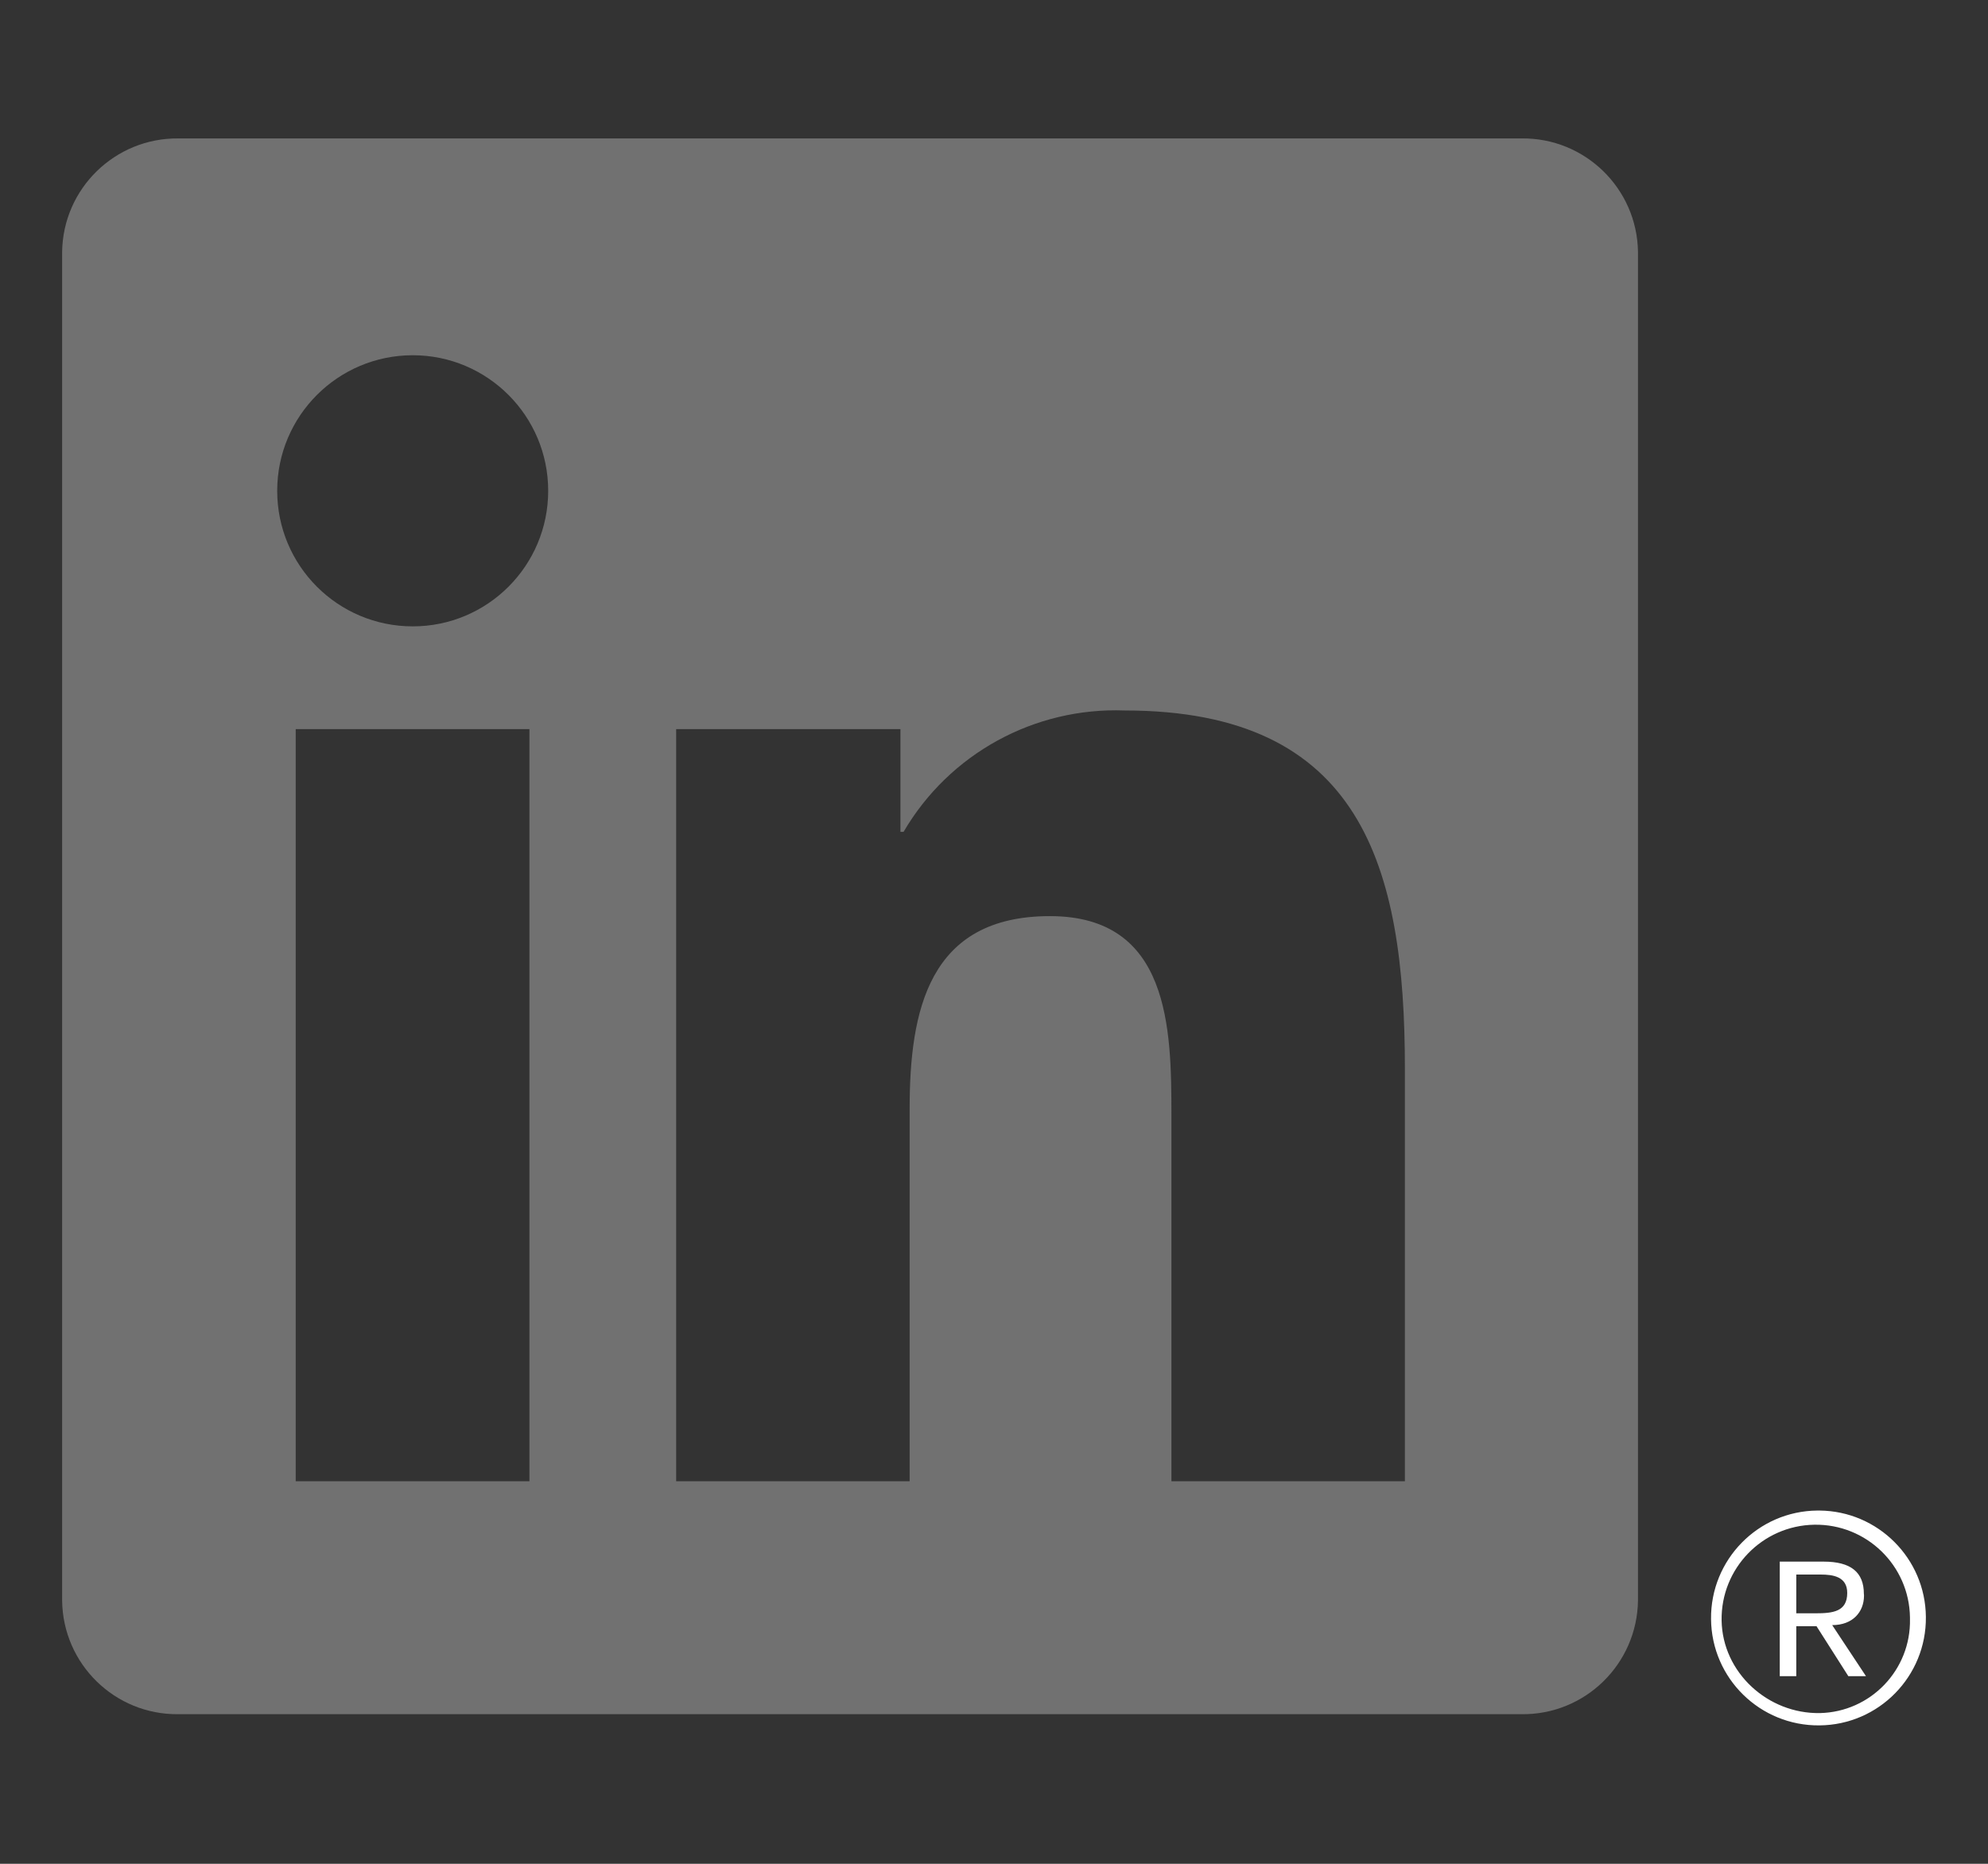 <svg width="16" height="15" viewBox="0 0 16 15" fill="none" xmlns="http://www.w3.org/2000/svg">
<rect x="0" y="0" width="16" height="15" fill="#333333" stroke="none"/>
<g clip-path="url(#clip0_167_216)">
<path d="M14.876 13.49H15.018L14.746 13.079C14.912 13.079 15.001 12.973 15.002 12.844C15.002 12.839 15.002 12.833 15.001 12.828C15.001 12.652 14.895 12.568 14.677 12.568H14.324V13.49H14.457V13.088H14.62L14.876 13.49ZM14.611 12.984H14.457V12.672H14.652C14.752 12.672 14.867 12.688 14.867 12.82C14.867 12.971 14.752 12.984 14.611 12.984Z" fill="white"/>
<path d="M11.307 11.921H9.428V8.978C9.428 8.276 9.415 7.373 8.45 7.373C7.471 7.373 7.321 8.137 7.321 8.927V11.921H5.442V5.868H7.247V6.695H7.272C7.64 6.066 8.324 5.691 9.052 5.718C10.957 5.718 11.307 6.971 11.307 8.6L11.307 11.921ZM3.322 5.041C2.719 5.041 2.231 4.553 2.231 3.95C2.231 3.348 2.719 2.859 3.322 2.859C3.924 2.859 4.412 3.348 4.412 3.95C4.412 4.553 3.924 5.041 3.322 5.041ZM4.261 11.921H2.38V5.868H4.261V11.921ZM12.244 1.114H1.436C0.925 1.109 0.506 1.518 0.5 2.029V12.881C0.506 13.393 0.925 13.802 1.436 13.796H12.244C12.756 13.803 13.176 13.393 13.183 12.881V2.028C13.176 1.516 12.755 1.107 12.244 1.114" fill="#717171"/>
<path d="M14.627 12.157C14.149 12.161 13.766 12.553 13.771 13.03C13.775 13.508 14.166 13.891 14.644 13.886C15.121 13.882 15.505 13.491 15.5 13.013C15.496 12.542 15.114 12.161 14.644 12.157H14.627ZM14.647 13.787C14.228 13.794 13.863 13.461 13.856 13.042C13.849 12.623 14.183 12.278 14.602 12.271C15.021 12.264 15.366 12.598 15.372 13.017C15.372 13.021 15.372 13.025 15.372 13.029C15.381 13.439 15.056 13.778 14.647 13.787H14.627H14.647Z" fill="white"/>
</g>
<defs>
<clipPath id="clip0_167_216">
<rect width="15" height="15" fill="white" transform="translate(0.5)"/>
</clipPath>
</defs>
</svg>
